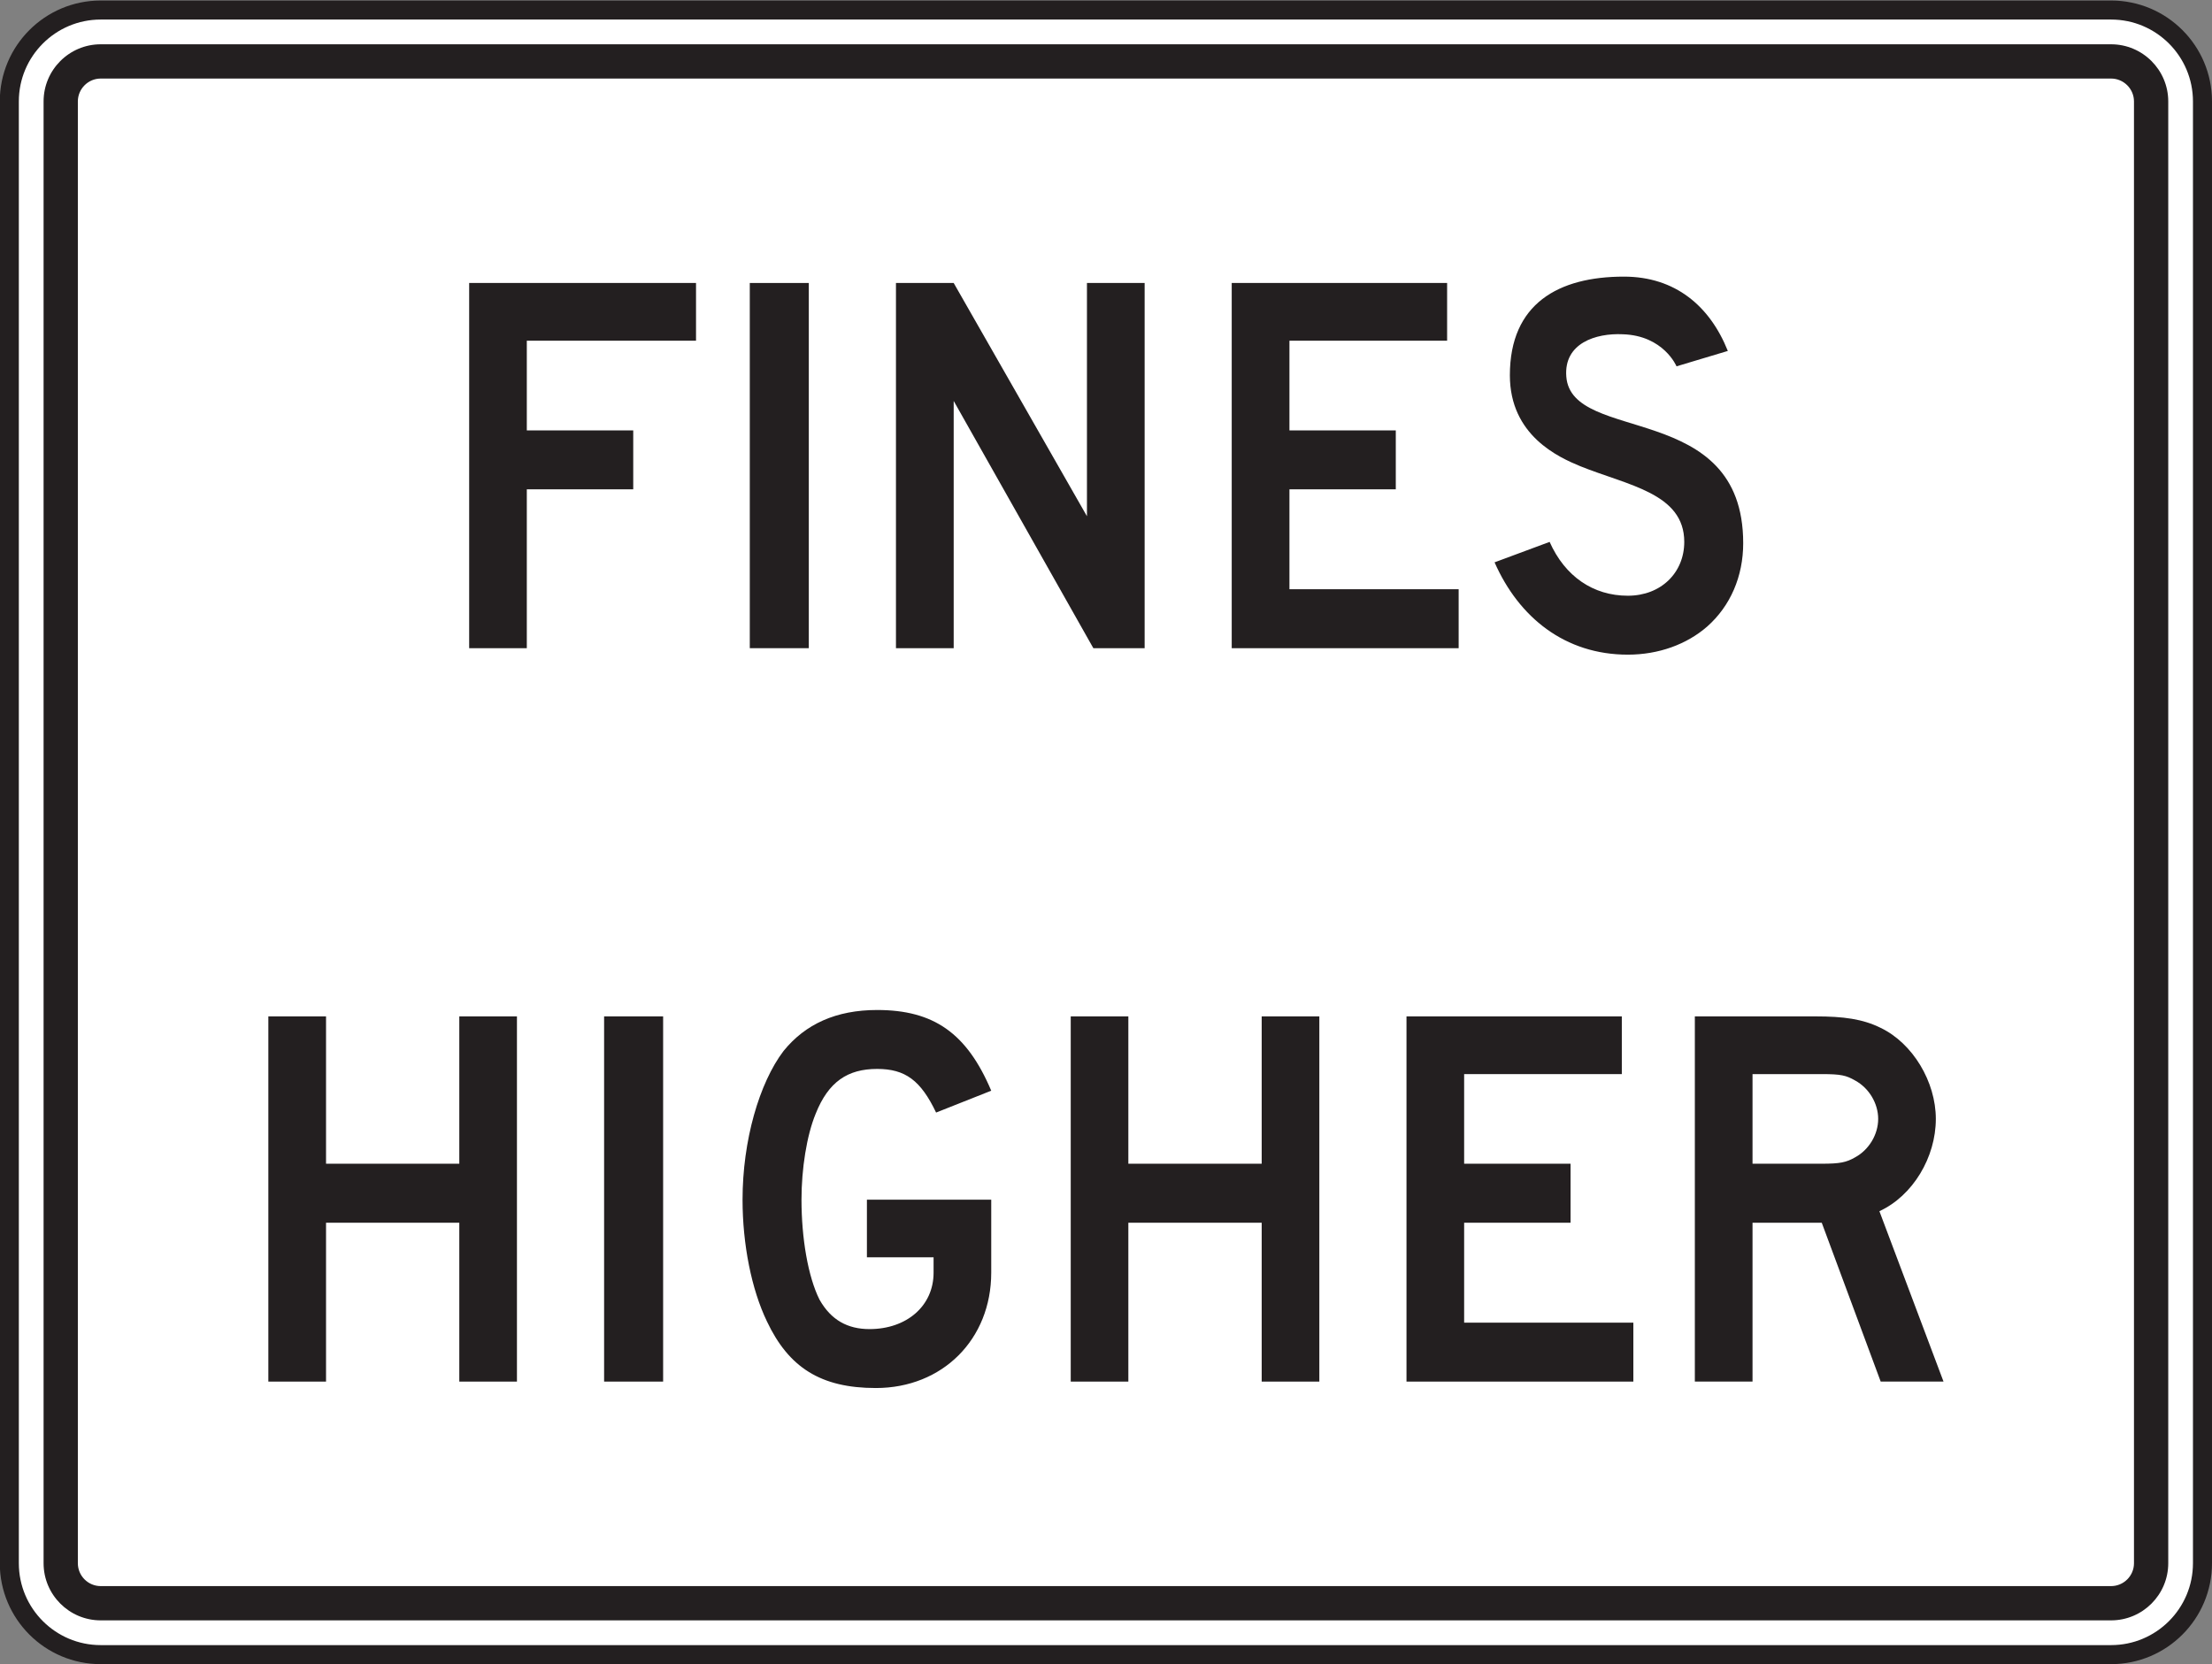 <?xml version="1.0" encoding="UTF-8" standalone="no"?>
<!-- Created with Inkscape (http://www.inkscape.org/) -->

<svg
   xmlns:dc="http://purl.org/dc/elements/1.1/"
   xmlns:cc="http://creativecommons.org/ns#"
   xmlns:rdf="http://www.w3.org/1999/02/22-rdf-syntax-ns#"
   xmlns:svg="http://www.w3.org/2000/svg"
   xmlns="http://www.w3.org/2000/svg"
   xmlns:sodipodi="http://sodipodi.sourceforge.net/DTD/sodipodi-0.dtd"
   xmlns:inkscape="http://www.inkscape.org/namespaces/inkscape"
   width="72.617"
   height="54.648"
   id="svg5991"
   version="1.1"
   inkscape:version="0.48.3.1 r9886"
   sodipodi:docname="New document 21">
  <rect width="100%" height="100%" fill="#808080" stroke="none"/>
  <defs
     id="defs5993">
    <clipPath
       clipPathUnits="userSpaceOnUse"
       id="clipPath4689">
      <path
         inkscape:connector-curvature="0"
         d="m 27,68.027 513.674,0 0,669.974 -513.674,0 0,-669.974 z"
         id="path4691" />
    </clipPath>
  </defs>
  <sodipodi:namedview
     id="base"
     pagecolor="#ffffff"
     bordercolor="#666666"
     borderopacity="1.0"
     inkscape:pageopacity="0.0"
     inkscape:pageshadow="2"
     inkscape:zoom="0.35"
     inkscape:cx="36.305307"
     inkscape:cy="27.319055"
     inkscape:document-units="px"
     inkscape:current-layer="layer1"
     showgrid="false"
     fit-margin-top="0"
     fit-margin-left="0"
     fit-margin-right="0"
     fit-margin-bottom="0"
     inkscape:window-width="451"
     inkscape:window-height="415"
     inkscape:window-x="25"
     inkscape:window-y="25"
     inkscape:window-maximized="0" />
  <g
     inkscape:label="Layer 1"
     inkscape:groupmode="layer"
     id="layer1"
     transform="translate(-338.695,-505.033)">
    <g
       transform="matrix(1.25,0,0,-1.25,187.712,1178.051)"
       id="g4685">
      <g
         id="g4687"
         clip-path="url(#clipPath4689)">
        <g
           id="g4693"
           transform="translate(178.63,497.352)">
          <path
             inkscape:connector-curvature="0"
             d="m 0,0 c 0,-1.325 -1.075,-2.401 -2.4,-2.401 l -52.799,0 c -1.324,0 -2.4,1.076 -2.4,2.401 l 0,38.398 c 0,1.325 1.076,2.401 2.4,2.401 l 52.799,0 c 1.325,0 2.4,-1.076 2.4,-2.401 L 0,0 z"
             style="fill:#ffffff;fill-opacity:1;fill-rule:nonzero;stroke:none"
             id="path4695" />
        </g>
        <g
           id="g4697"
           transform="translate(178.63,497.352)">
          <path
             inkscape:connector-curvature="0"
             d="m 0,0 c 0,-1.325 -1.075,-2.401 -2.4,-2.401 l -52.799,0 c -1.324,0 -2.4,1.076 -2.4,2.401 l 0,38.398 c 0,1.325 1.076,2.401 2.4,2.401 l 52.799,0 c 1.325,0 2.4,-1.076 2.4,-2.401 L 0,0 z"
             style="fill:none;stroke:#231f20;stroke-width:0.5;stroke-linecap:butt;stroke-linejoin:miter;stroke-miterlimit:4;stroke-opacity:1;stroke-dasharray:none"
             id="path4699" />
        </g>
        <g
           id="g4701"
           transform="translate(176.831,497.352)">
          <path
             inkscape:connector-curvature="0"
             d="m 0,0 c 0,-0.332 -0.271,-0.601 -0.601,-0.601 l -52.799,0 c -0.33,0 -0.6,0.269 -0.6,0.601 l 0,38.398 c 0,0.33 0.27,0.601 0.6,0.601 l 52.799,0 C -0.271,38.999 0,38.728 0,38.398 L 0,0 z m -0.601,39.899 -52.799,0 c -0.827,0 -1.5,-0.673 -1.5,-1.501 L -54.9,0 c 0,-0.828 0.673,-1.501 1.5,-1.501 l 52.799,0 C 0.226,-1.501 0.9,-0.828 0.9,0 l 0,38.398 c 0,0.828 -0.674,1.501 -1.501,1.501"
             style="fill:#231f20;fill-opacity:1;fill-rule:nonzero;stroke:none"
             id="path4703" />
        </g>
        <g
           id="g4705"
           transform="translate(134.622,529.465)">
          <path
             inkscape:connector-curvature="0"
             d="m 0,0 0,-2.356 2.795,0 0,-1.548 -2.795,0 0,-4.173 -1.514,0 0,9.593 5.958,0 L 4.444,0 0,0 z"
             style="fill:#231f20;fill-opacity:1;fill-rule:nonzero;stroke:none"
             id="path4707" />
        </g>
        <path
           inkscape:connector-curvature="0"
           d="m 140.478,530.981 1.55,0 0,-9.593 -1.55,0 0,9.593 z"
           style="fill:#231f20;fill-opacity:1;fill-rule:nonzero;stroke:none"
           id="path4709" />
        <g
           id="g4711"
           transform="translate(149.501,521.388)">
          <path
             inkscape:connector-curvature="0"
             d="m 0,0 -3.668,6.495 0,-6.495 -1.516,0 0,9.593 1.516,0 3.5,-6.127 0,6.127 1.515,0 L 1.347,0 0,0 z"
             style="fill:#231f20;fill-opacity:1;fill-rule:nonzero;stroke:none"
             id="path4713" />
        </g>
        <g
           id="g4715"
           transform="translate(153.135,521.388)">
          <path
             inkscape:connector-curvature="0"
             d="m 0,0 0,9.593 5.657,0 0,-1.516 -4.141,0 0,-2.356 2.793,0 0,-1.548 -2.793,0 0,-2.625 4.444,0 L 5.96,0 0,0 z"
             style="fill:#231f20;fill-opacity:1;fill-rule:nonzero;stroke:none"
             id="path4717" />
        </g>
        <g
           id="g4719"
           transform="translate(165.625,521.959)">
          <path
             inkscape:connector-curvature="0"
             d="m 0,0 c -0.54,-0.472 -1.279,-0.741 -2.087,-0.741 -1.65,0 -2.861,0.976 -3.5,2.425 l 1.446,0.537 c 0.404,-0.908 1.145,-1.414 2.054,-1.414 0.875,0 1.482,0.608 1.482,1.414 0,1.279 -1.482,1.483 -2.728,1.987 -0.573,0.236 -1.852,0.808 -1.852,2.39 0,1.884 1.279,2.591 2.996,2.591 1.347,0 2.257,-0.773 2.728,-1.952 L -0.808,6.833 c 0,0 -0.337,0.809 -1.413,0.842 C -2.928,7.709 -3.771,7.44 -3.703,6.564 -3.568,4.781 0.943,5.958 0.943,2.187 0.943,1.313 0.606,0.538 0,0"
             style="fill:#231f20;fill-opacity:1;fill-rule:nonzero;stroke:none"
             id="path4721" />
        </g>
        <g
           id="g4723"
           transform="translate(132.849,502.123)">
          <path
             inkscape:connector-curvature="0"
             d="m 0,0 0,4.173 -3.5,0 0,-4.173 -1.515,0 0,9.593 1.515,0 0,-3.87 3.5,0 0,3.87 1.514,0 L 1.514,0 0,0 z"
             style="fill:#231f20;fill-opacity:1;fill-rule:nonzero;stroke:none"
             id="path4725" />
        </g>
        <path
           inkscape:connector-curvature="0"
           d="m 136.652,511.716 1.55,0 0,-9.593 -1.55,0 0,9.593 z"
           style="fill:#231f20;fill-opacity:1;fill-rule:nonzero;stroke:none"
           id="path4727" />
        <g
           id="g4729"
           transform="translate(143.789,501.954)">
          <path
             inkscape:connector-curvature="0"
             d="m 0,0 c -1.448,0 -2.289,0.54 -2.861,1.751 -0.404,0.84 -0.64,2.02 -0.64,3.197 0,1.549 0.437,3.063 1.077,3.906 0.573,0.707 1.381,1.076 2.458,1.076 1.482,0 2.356,-0.606 2.996,-2.12 L 1.582,7.236 C 1.179,8.079 0.775,8.382 0.034,8.382 c -0.775,0 -1.28,-0.337 -1.615,-1.178 -0.236,-0.573 -0.372,-1.448 -0.372,-2.256 0,-1.01 0.17,-2.02 0.473,-2.626 0.303,-0.537 0.739,-0.774 1.313,-0.774 0.975,0 1.683,0.607 1.683,1.482 l 0,0.404 -1.751,0 0,1.514 3.265,0 0,-1.918 C 3.03,1.279 1.751,0 0,0"
             style="fill:#231f20;fill-opacity:1;fill-rule:nonzero;stroke:none"
             id="path4731" />
        </g>
        <g
           id="g4733"
           transform="translate(153.922,502.123)">
          <path
             inkscape:connector-curvature="0"
             d="m 0,0 0,4.173 -3.502,0 0,-4.173 -1.513,0 0,9.593 1.513,0 0,-3.87 3.502,0 0,3.87 1.514,0 L 1.514,0 0,0 z"
             style="fill:#231f20;fill-opacity:1;fill-rule:nonzero;stroke:none"
             id="path4735" />
        </g>
        <g
           id="g4737"
           transform="translate(157.725,502.123)">
          <path
             inkscape:connector-curvature="0"
             d="m 0,0 0,9.593 5.655,0 0,-1.516 -4.141,0 0,-2.354 2.795,0 0,-1.55 -2.795,0 0,-2.625 4.444,0 L 5.958,0 0,0 z"
             style="fill:#231f20;fill-opacity:1;fill-rule:nonzero;stroke:none"
             id="path4739" />
        </g>
        <g
           id="g4741"
           transform="translate(169.506,510.033)">
          <path
             inkscape:connector-curvature="0"
             d="m 0,0 c -0.235,0.134 -0.369,0.167 -0.875,0.167 l -1.818,0 0,-2.354 1.818,0 c 0.472,0 0.64,0.032 0.875,0.167 0.37,0.201 0.607,0.606 0.607,1.01 C 0.607,-0.606 0.37,-0.201 0,0 m 0.673,-7.91 -1.548,4.173 -1.818,0 0,-4.173 -1.515,0 0,9.593 3.165,0 c 0.74,0 1.245,-0.068 1.716,-0.302 0.843,-0.405 1.448,-1.415 1.448,-2.391 0,-1.01 -0.605,-2.02 -1.482,-2.424 l 1.684,-4.476 -1.65,0 z"
             style="fill:#231f20;fill-opacity:1;fill-rule:nonzero;stroke:none"
             id="path4743" />
        </g>
      </g>
    </g>
  </g>
</svg>
